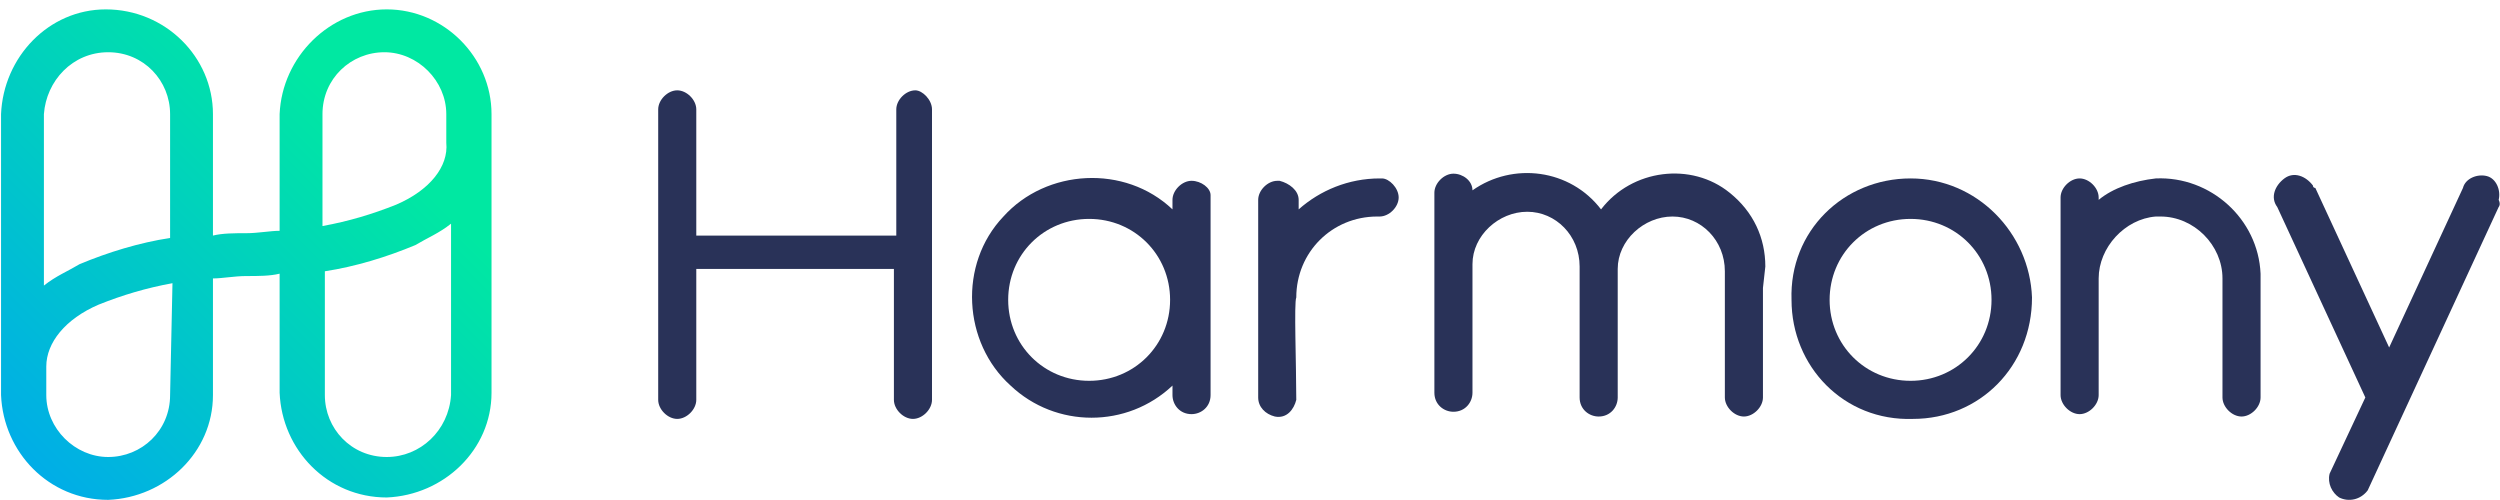 <?xml version="1.0" encoding="UTF-8" standalone="no"?>
<svg
   xmlns:dc="http://purl.org/dc/elements/1.1/"
   xmlns:cc="http://creativecommons.org/ns#"
   xmlns:rdf="http://www.w3.org/1999/02/22-rdf-syntax-ns#"
   xmlns:svg="http://www.w3.org/2000/svg"
   xmlns="http://www.w3.org/2000/svg"
   xmlns:sodipodi="http://sodipodi.sourceforge.net/DTD/sodipodi-0.dtd"
   xmlns:inkscape="http://www.inkscape.org/namespaces/inkscape"
   version="1.0"
   id="katman_1"
   x="0px"
   y="0px"
   viewBox="0 0 105 21"
   xml:space="preserve"
   sodipodi:docname="harmony-one.svg"
   width="105"
   height="21"
   inkscape:version="0.92.5 (2060ec1f9f, 2020-04-08)"><defs
   id="defs28" /><sodipodi:namedview
   pagecolor="#ffffff"
   bordercolor="#666666"
   borderopacity="1"
   objecttolerance="10"
   gridtolerance="10"
   guidetolerance="10"
   inkscape:pageopacity="0"
   inkscape:pageshadow="2"
   inkscape:window-width="1920"
   inkscape:window-height="1015"
   id="namedview26"
   showgrid="false"
   inkscape:zoom="3.9300699"
   inkscape:cx="-14.94116"
   inkscape:cy="27.299309"
   inkscape:window-x="0"
   inkscape:window-y="0"
   inkscape:window-maximized="1"
   inkscape:current-layer="katman_1" />
<style
   type="text/css"
   id="style2">
	.st0{fill:url(#SVGID_1_);}
	.st1{fill:#293258;}
</style>
<linearGradient
   id="SVGID_1_"
   gradientUnits="userSpaceOnUse"
   x1="34.456"
   y1="56.471"
   x2="20.239"
   y2="42.253"
   gradientTransform="matrix(1,0,0,-1,-18.956,61.994)">
	<stop
   offset="0"
   style="stop-color:#00E8A2"
   id="stop4" />
	<stop
   offset="1"
   style="stop-color:#00ADE8"
   id="stop6" />
</linearGradient>
<path
   class="st0"
   d="m 16.244,0.394 c -2.4,0 -4.4,2 -4.5,4.4 v 4.9 c -0.4,0 -0.9,0.1 -1.4,0.1 -0.5,0 -1,0 -1.4,0.1 v -5.1 c 0,-2.4 -2,-4.4 -4.5,-4.4 -2.4,0 -4.3,2 -4.4,4.4 v 11.8 c 0.1,2.4 2,4.4 4.5,4.4 2.4,-0.1 4.4,-2 4.4,-4.4 v -4.9 c 0.4,0 0.9,-0.1 1.4,-0.1 0.5,0 1,0 1.4,-0.1 v 5 c 0.1,2.4 2,4.4 4.5,4.4 2.4,-0.1 4.4,-2 4.4,-4.4 v -11.7 c 0,-2.4 -2,-4.4 -4.4,-4.4 z m -11.7,1.8 c 1.5,0 2.6,1.2 2.6,2.6 v 5.2 c -1.3,0.2 -2.6,0.6 -3.8,1.1 -0.5,0.3 -1,0.5 -1.5,0.9 v -7.2 c 0.1,-1.4 1.2,-2.6 2.7,-2.6 z m 2.6,14.4 c 0,1.5 -1.2,2.6 -2.6,2.6 -1.4,0 -2.6,-1.2 -2.6,-2.6 v -1.2 c 0,-1 0.8,-2 2.2,-2.6 1,-0.4 2,-0.7 3.1,-0.9 z m 9.1,2.6 c -1.5,0 -2.6,-1.2 -2.6,-2.6 v -5.2 c 1.3,-0.2 2.6,-0.6 3.8,-1.1 0.5,-0.3 1,-0.5 1.5,-0.9 v 7.2 c -0.1,1.5 -1.3,2.6 -2.7,2.6 z m 0.4,-10.6 c -1,0.4 -2,0.7 -3.1,0.9 v -4.7 c 0,-1.5 1.2,-2.6 2.6,-2.6 1.4,0 2.6,1.2 2.6,2.6 v 1.2 c 0.1,1 -0.7,2 -2.1,2.6 z"
   id="path9"
   inkscape:connector-curvature="0"
   style="fill:url(#SVGID_1_)" />
<path
   class="st1"
   d="m 80.244,7.494 c -2.8,0 -5.1,2.2 -5,5.1 0,2.8 2.2,5.1 5.1,5 2.8,0 5,-2.2 5,-5.1 -0.1,-2.7 -2.3,-5 -5.1,-5 z m 3.4,5.1 c 0,1.9 -1.5,3.4 -3.4,3.4 -1.9,0 -3.4,-1.5 -3.4,-3.4 0,-1.9 1.5,-3.4 3.4,-3.4 1.9,0 3.4,1.5 3.4,3.4 z"
   id="path11"
   inkscape:connector-curvature="0"
   style="fill:#293258" />
<path
   class="st1"
   d="m 50.044,7.594 c -0.4,0 -0.8,0.4 -0.8,0.8 v 0.4 c -2,-1.9 -5.3,-1.7 -7.1,0.3 -1.9,2 -1.7,5.3 0.3,7.1 1.9,1.8 4.9,1.8 6.8,0 v 0.4 c 0,0.4 0.3,0.8 0.8,0.8 0.4,0 0.8,-0.3 0.8,-0.8 v -0.1 -8.3 c 0,-0.3 -0.4,-0.6 -0.8,-0.6 z m -0.9,5 c 0,1.9 -1.5,3.4 -3.4,3.4 -1.9,0 -3.4,-1.5 -3.4,-3.4 0,-1.9 1.5,-3.4 3.4,-3.4 1.9,0 3.4,1.5 3.4,3.4 z"
   id="path13"
   inkscape:connector-curvature="0"
   style="fill:#293258" />
<path
   class="st1"
   d="m 58.744,8.294 c 0,0.4 -0.4,0.8 -0.8,0.8 h -0.1 c -1.9,0 -3.4,1.5 -3.4,3.4 -0.1,0.2 0,2.8 0,4.3 -0.1,0.4 -0.4,0.8 -0.9,0.7 -0.4,-0.1 -0.7,-0.4 -0.7,-0.8 v -8.3 c 0,-0.4 0.4,-0.8 0.8,-0.8 h 0.1 c 0.4,0.1 0.8,0.4 0.8,0.8 v 0.4 c 0.9,-0.8 2.1,-1.3 3.4,-1.3 h 0.1 c 0.3,0 0.7,0.4 0.7,0.8 z"
   id="path15"
   inkscape:connector-curvature="0"
   style="fill:#293258" />
<path
   class="st1"
   d="m 94.944,11.694 v 5 c 0,0.4 -0.4,0.8 -0.8,0.8 -0.4,0 -0.8,-0.4 -0.8,-0.8 v -0.8 -4.2 c 0,-1.4 -1.2,-2.6 -2.6,-2.6 -0.1,0 -0.1,0 -0.2,0 -1.3,0.1 -2.4,1.3 -2.4,2.6 v 1 3.1 0.8 c 0,0.4 -0.4,0.8 -0.8,0.8 -0.4,0 -0.8,-0.4 -0.8,-0.8 v -8.3 c 0,-0.4 0.4,-0.8 0.8,-0.8 0.4,0 0.8,0.4 0.8,0.8 v 0.1 c 0.6,-0.5 1.5,-0.8 2.4,-0.9 2.3,-0.1 4.3,1.7 4.4,4 0,0.1 0,0.2 0,0.2 z"
   id="path17"
   inkscape:connector-curvature="0"
   style="fill:#293258" />
<path
   class="st1"
   d="m 39.144,4.594 v 12.2 c 0,0.4 -0.4,0.8 -0.8,0.8 -0.4,0 -0.8,-0.4 -0.8,-0.8 v -5.5 h -8.3 v 5.5 c 0,0.4 -0.4,0.8 -0.8,0.8 -0.4,0 -0.8,-0.4 -0.8,-0.8 v -12.2 c 0,-0.4 0.4,-0.8 0.8,-0.8 0.4,0 0.8,0.4 0.8,0.8 v 5.3 h 8.4 v -5.3 c 0,-0.4 0.4,-0.8 0.8,-0.8 0.3,0 0.7,0.4 0.7,0.8 z"
   id="path19"
   inkscape:connector-curvature="0"
   style="fill:#293258" />
<path
   class="st1"
   d="m 74.044,12.094 v 4.6 c 0,0.4 -0.4,0.8 -0.8,0.8 -0.4,0 -0.8,-0.4 -0.8,-0.8 v -4.2 -1.1 c 0,-1.3 -1,-2.3 -2.2,-2.3 -1.2,0 -2.3,1 -2.3,2.2 0,0.1 0,0.1 0,0.1 v 5.3 c 0,0.4 -0.3,0.8 -0.8,0.8 -0.4,0 -0.8,-0.3 -0.8,-0.8 v -0.1 -4.3 -1.1 c 0,-1.3 -1,-2.3 -2.2,-2.3 -1.2,0 -2.3,1 -2.3,2.2 0,0.1 0,0.1 0,0.1 v 5.3 c 0,0.4 -0.3,0.8 -0.8,0.8 -0.4,0 -0.8,-0.3 -0.8,-0.8 v -0.1 -8.3 c 0,-0.4 0.4,-0.8 0.8,-0.8 0.4,0 0.8,0.3 0.8,0.7 1.7,-1.2 4.1,-0.9 5.4,0.8 1.3,-1.7 3.8,-2 5.4,-0.7 1,0.8 1.5,1.9 1.5,3.1 z"
   id="path21"
   inkscape:connector-curvature="0"
   style="fill:#293258" />
<path
   class="st1"
   d="m 104.944,8.694 -5.5,11.9 c -0.3,0.4 -0.8,0.5 -1.2,0.3 -0.3,-0.2 -0.5,-0.6 -0.4,-1 l 1.5,-3.2 -3.7,-8 c -0.3,-0.4 -0.1,-0.9 0.3,-1.2 0.4,-0.3 0.9,-0.1 1.2,0.3 0,0.1 0.1,0.1 0.1,0.1 l 3.1,6.7 3.1,-6.7 c 0.1,-0.4 0.6,-0.6 1,-0.5 0.4,0.1 0.6,0.6 0.5,1 0.1,0.2 0,0.3 0,0.3 z"
   id="path23"
   inkscape:connector-curvature="0"
   style="fill:#293258" />
</svg>